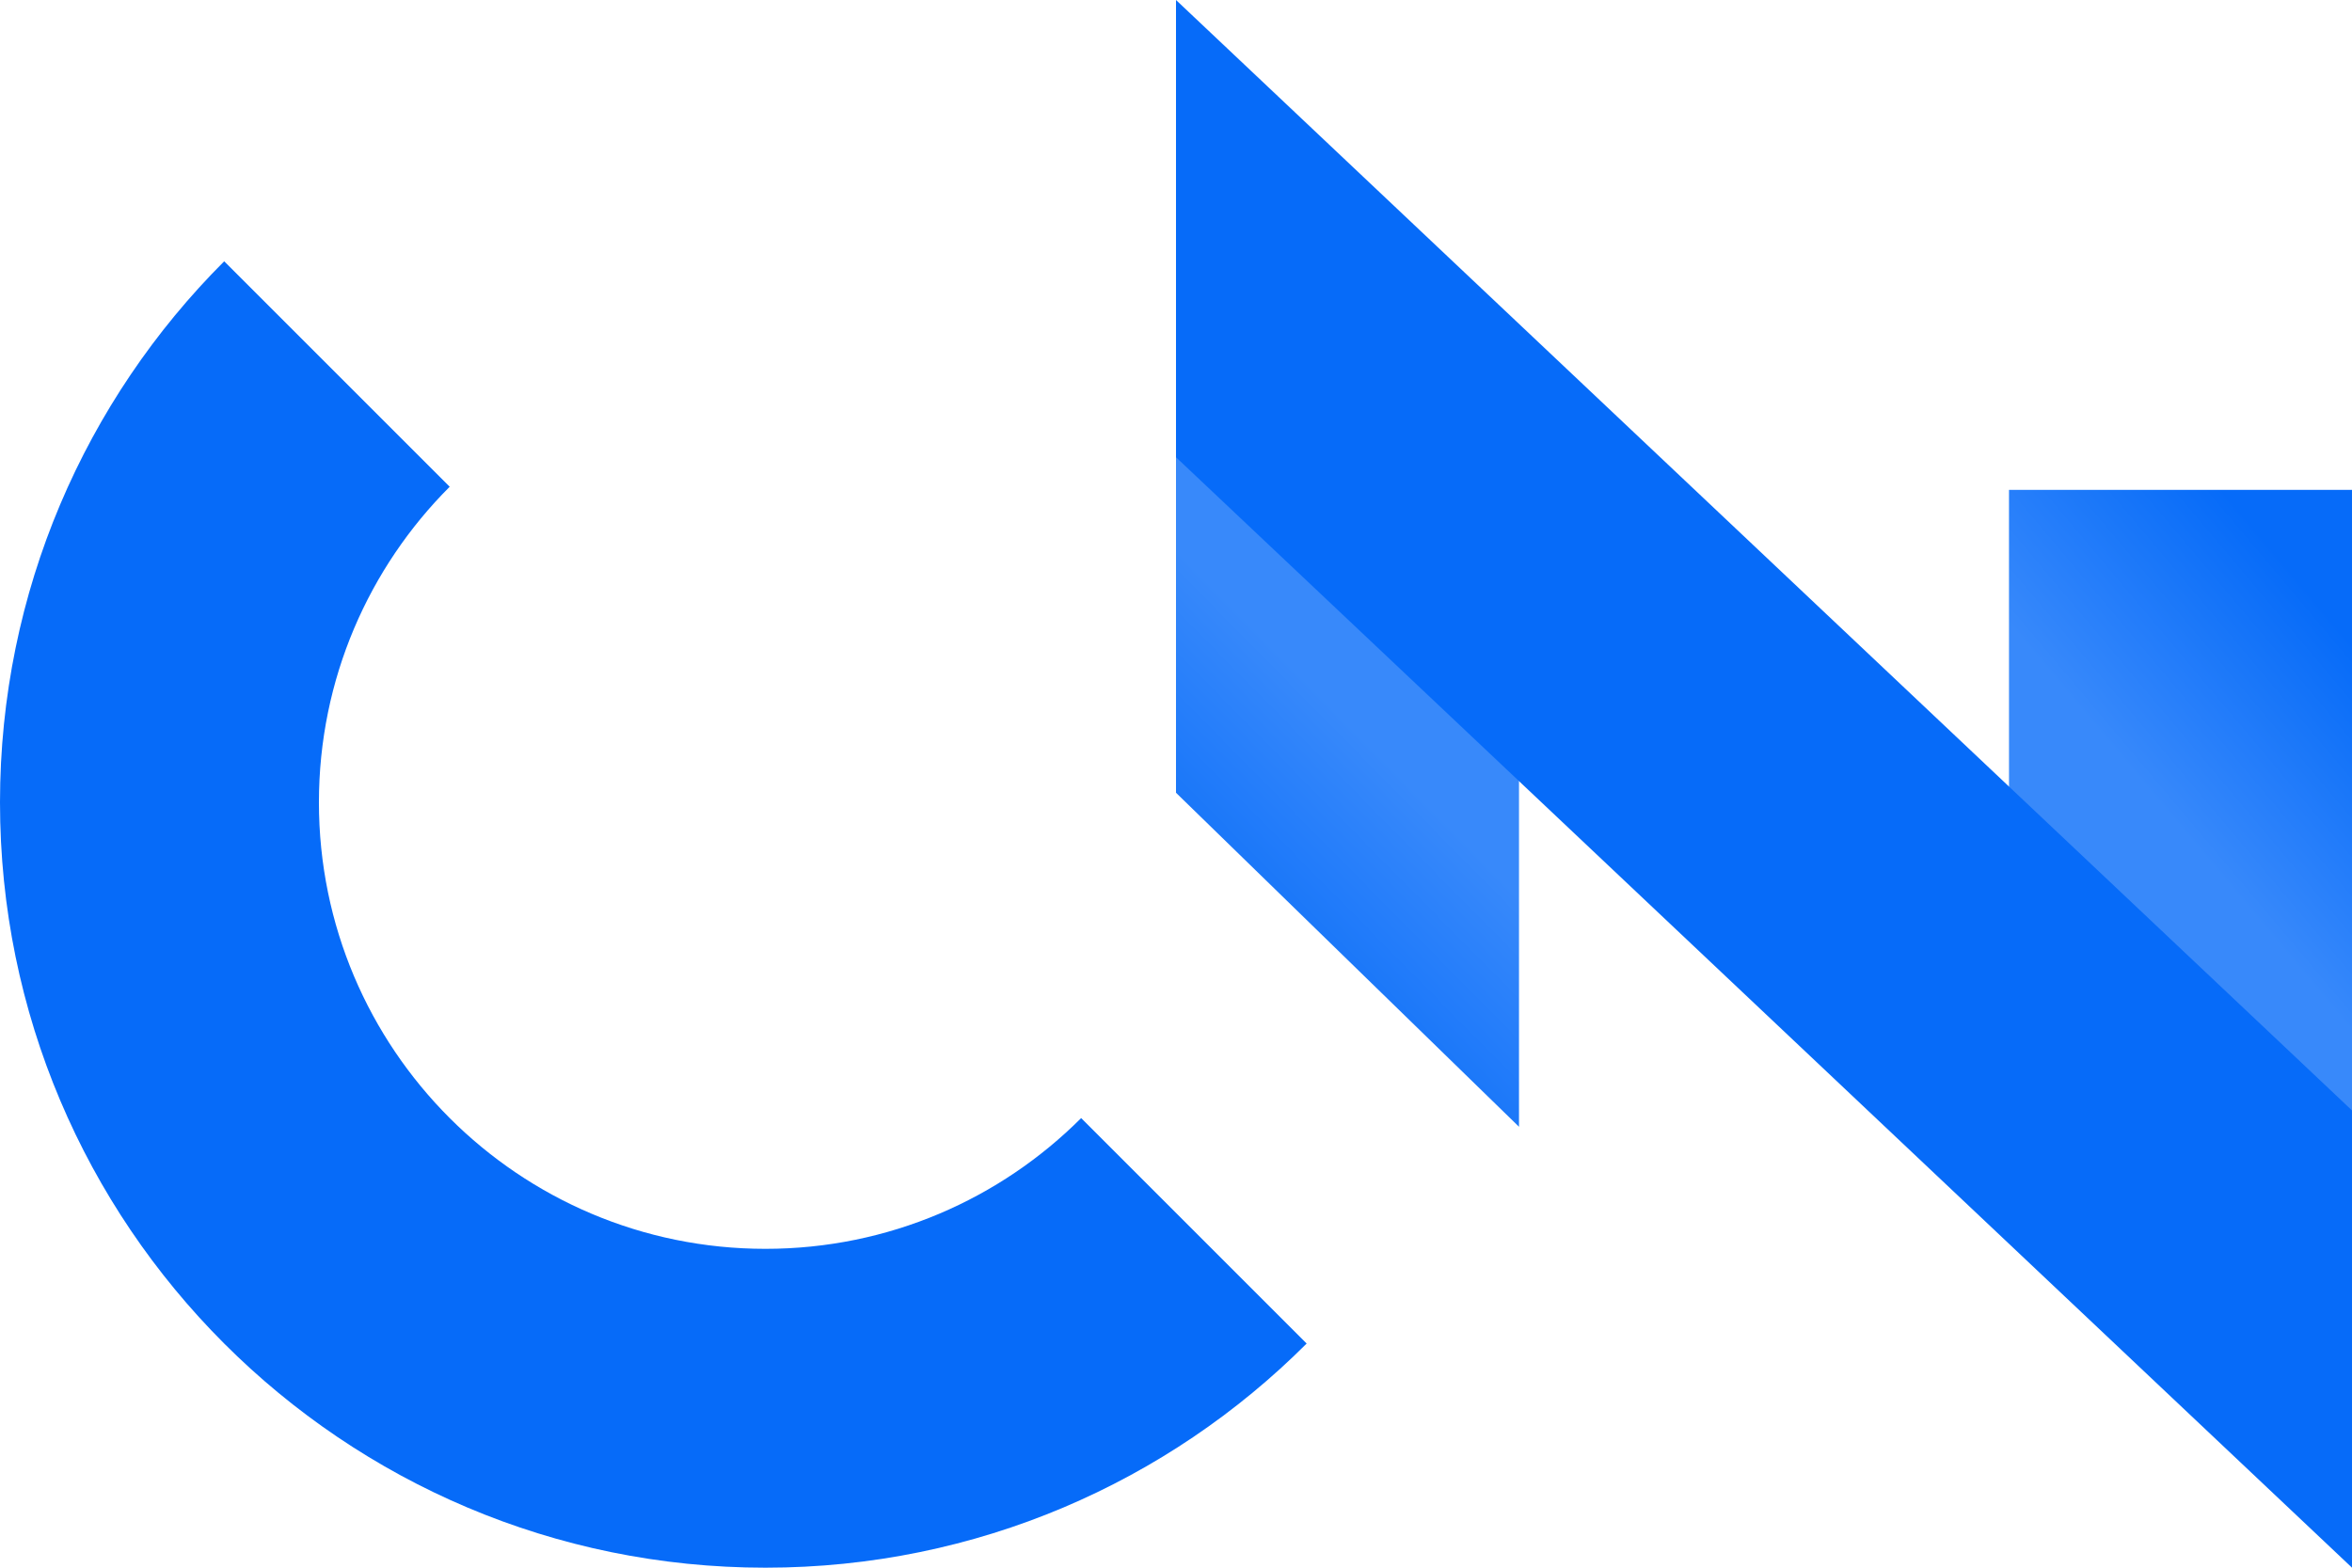 <?xml version="1.0" encoding="UTF-8"?>
<svg width="96px" height="64px" viewBox="0 0 96 64" version="1.1" xmlns="http://www.w3.org/2000/svg" xmlns:xlink="http://www.w3.org/1999/xlink">
    <!-- Generator: Sketch 59.1 (86144) - https://sketch.com -->
    <title>citizen-symbol</title>
    <desc>Created with Sketch.</desc>
    <defs>
        <linearGradient x1="37.5%" y1="42.081%" x2="62.5%" y2="0%" id="linearGradient-1">
            <stop stop-color="#3889FA" offset="0%"></stop>
            <stop stop-color="#066BF9" offset="100%"></stop>
        </linearGradient>
        <linearGradient x1="39.111%" y1="96.067%" x2="60.889%" y2="50%" id="linearGradient-2">
            <stop stop-color="#066BF9" offset="0%"></stop>
            <stop stop-color="#3889FA" offset="100%"></stop>
        </linearGradient>
    </defs>
    <g id="Page-1" stroke="none" stroke-width="1" fill="none" fill-rule="evenodd">
        <g id="citizen-symbol" fill-rule="nonzero">
            <g id="N" transform="translate(48, 0)">
                <polygon id="Rectangle" fill="url(#linearGradient-1)" points="34 20 48 20 48 48 34 36.8"></polygon>
                <polygon id="Rectangle" fill="url(#linearGradient-2)" points="-4.97379915e-14 16 14 29.636 14 46 -4.97379915e-14 32.364"></polygon>
                <polygon id="Rectangle" fill="#066BF9" points="0 0 48 45.333 48 64 0 18.667"></polygon>
            </g>
            <path d="M9.151,10.667 L18.355,19.871 C15.057,23.169 13.017,27.726 13.017,32.758 C13.017,42.823 21.177,50.983 31.242,50.983 C36.274,50.983 40.831,48.943 44.129,45.645 L53.333,54.849 C47.68,60.503 39.869,64 31.242,64 C13.987,64 0,50.013 0,32.758 C0,24.131 3.497,16.32 9.151,10.667 Z" id="Path" fill="#066BF9"></path>
        </g>
    </g>
</svg>
